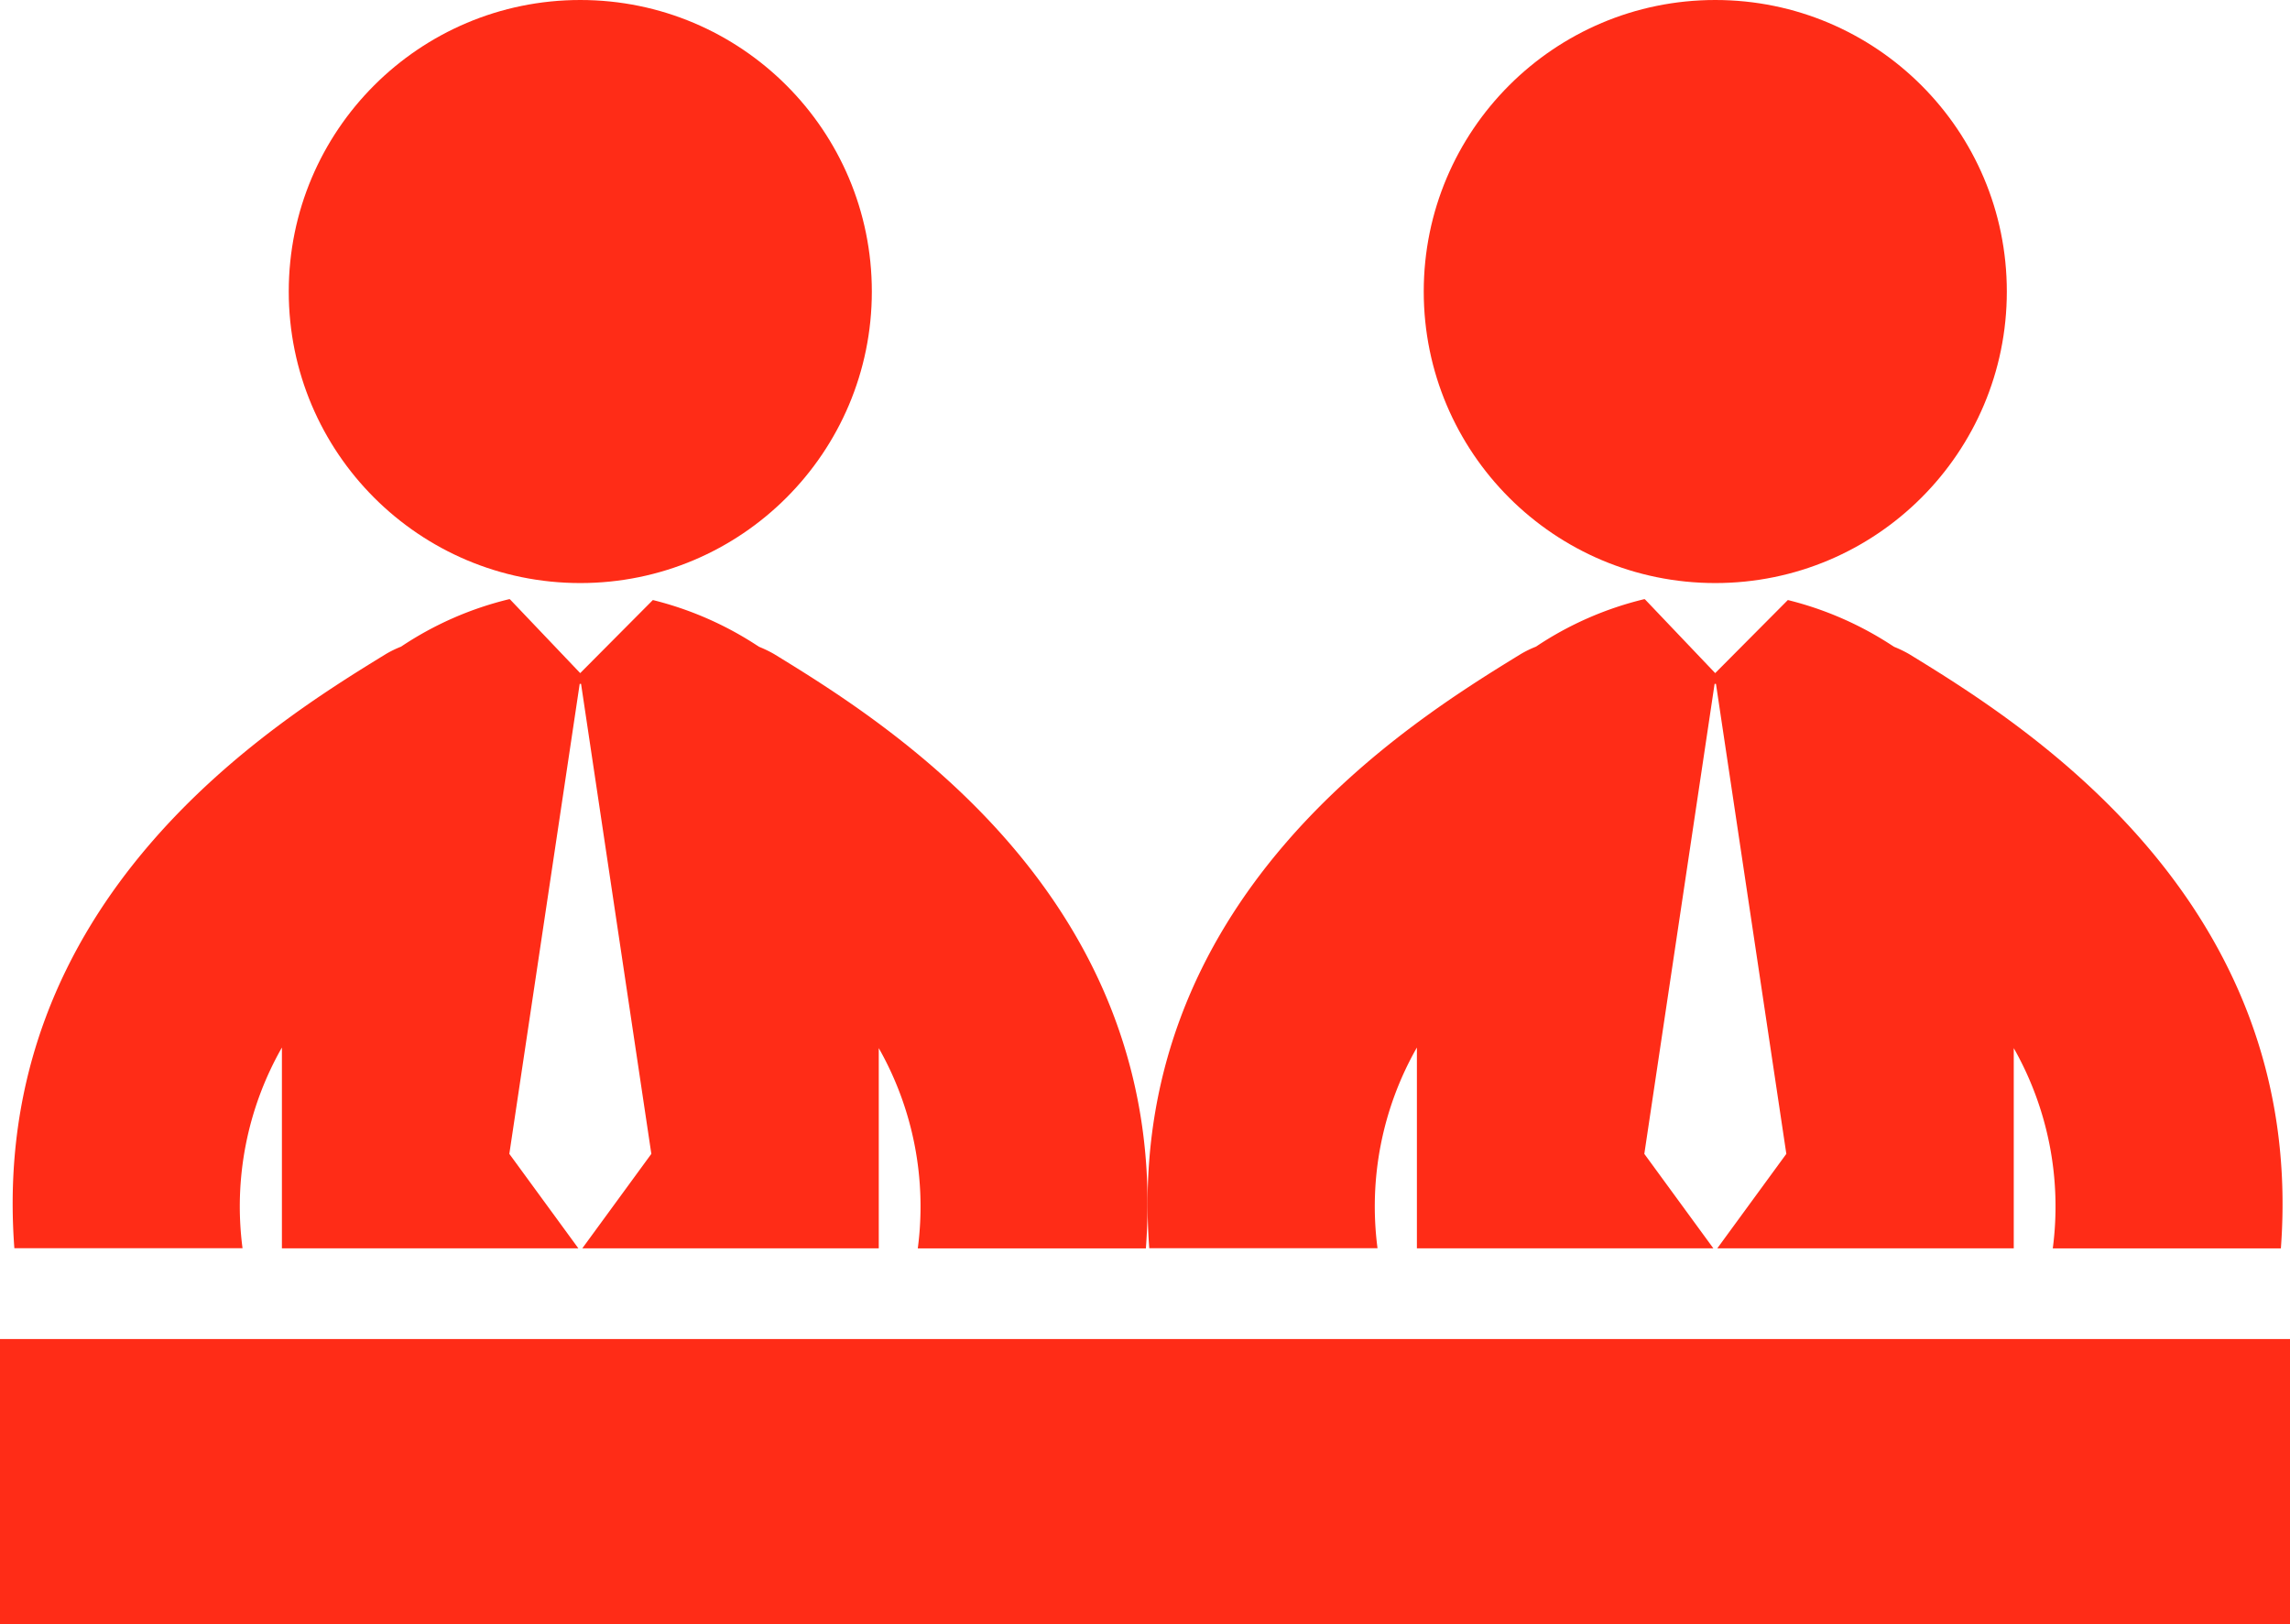 <svg id="Group_1137" data-name="Group 1137" xmlns="http://www.w3.org/2000/svg" width="27.107" height="19.226" viewBox="0 0 27.107 19.226">
  <ellipse id="Ellipse_25" data-name="Ellipse 25" cx="3.451" cy="3.451" rx="3.451" ry="3.451" transform="translate(3.418)" fill="#ff2c17"/>
  <path id="Path_2171" data-name="Path 2171" d="M11.616,95.835a3.8,3.8,0,0,1,.466-2.377v2.377h3.509l-.817-1.118.833-5.564h.016l.832,5.564-.817,1.118h3.509V93.465a3.8,3.8,0,0,1,.462,2.371h2.7c.31-4.141-3.085-6.228-4.4-7.035a1.453,1.453,0,0,0-.18-.087,4.01,4.01,0,0,0-1.256-.553l-.86.865-.833-.875-.008,0a3.979,3.979,0,0,0-1.28.562,1.245,1.245,0,0,0-.177.086c-1.315.807-4.711,2.894-4.4,7.035h2.7Z" transform="translate(-8.745 -81.058)" fill="#ff2c17"/>
  <ellipse id="Ellipse_26" data-name="Ellipse 26" cx="3.451" cy="3.451" rx="3.451" ry="3.451" transform="translate(16.853)" fill="#ff2c17"/>
  <path id="Path_2172" data-name="Path 2172" d="M46.425,95.835a3.8,3.8,0,0,1,.466-2.377v2.377H50.4l-.817-1.118.832-5.564h.016l.833,5.564-.817,1.118h3.509V93.465a3.8,3.8,0,0,1,.462,2.371h2.7c.31-4.141-3.085-6.228-4.4-7.035a1.457,1.457,0,0,0-.18-.087,4,4,0,0,0-1.256-.553l-.86.865-.833-.875-.008,0a3.979,3.979,0,0,0-1.281.562,1.262,1.262,0,0,0-.177.086c-1.315.807-4.71,2.894-4.4,7.035h2.7Z" transform="translate(-30.119 -81.058)" fill="#ff2c17"/>
  <rect id="Rectangle_1486" data-name="Rectangle 1486" width="27.108" height="3.374" transform="translate(0 15.851)" fill="#ff2c17"/>
</svg>
